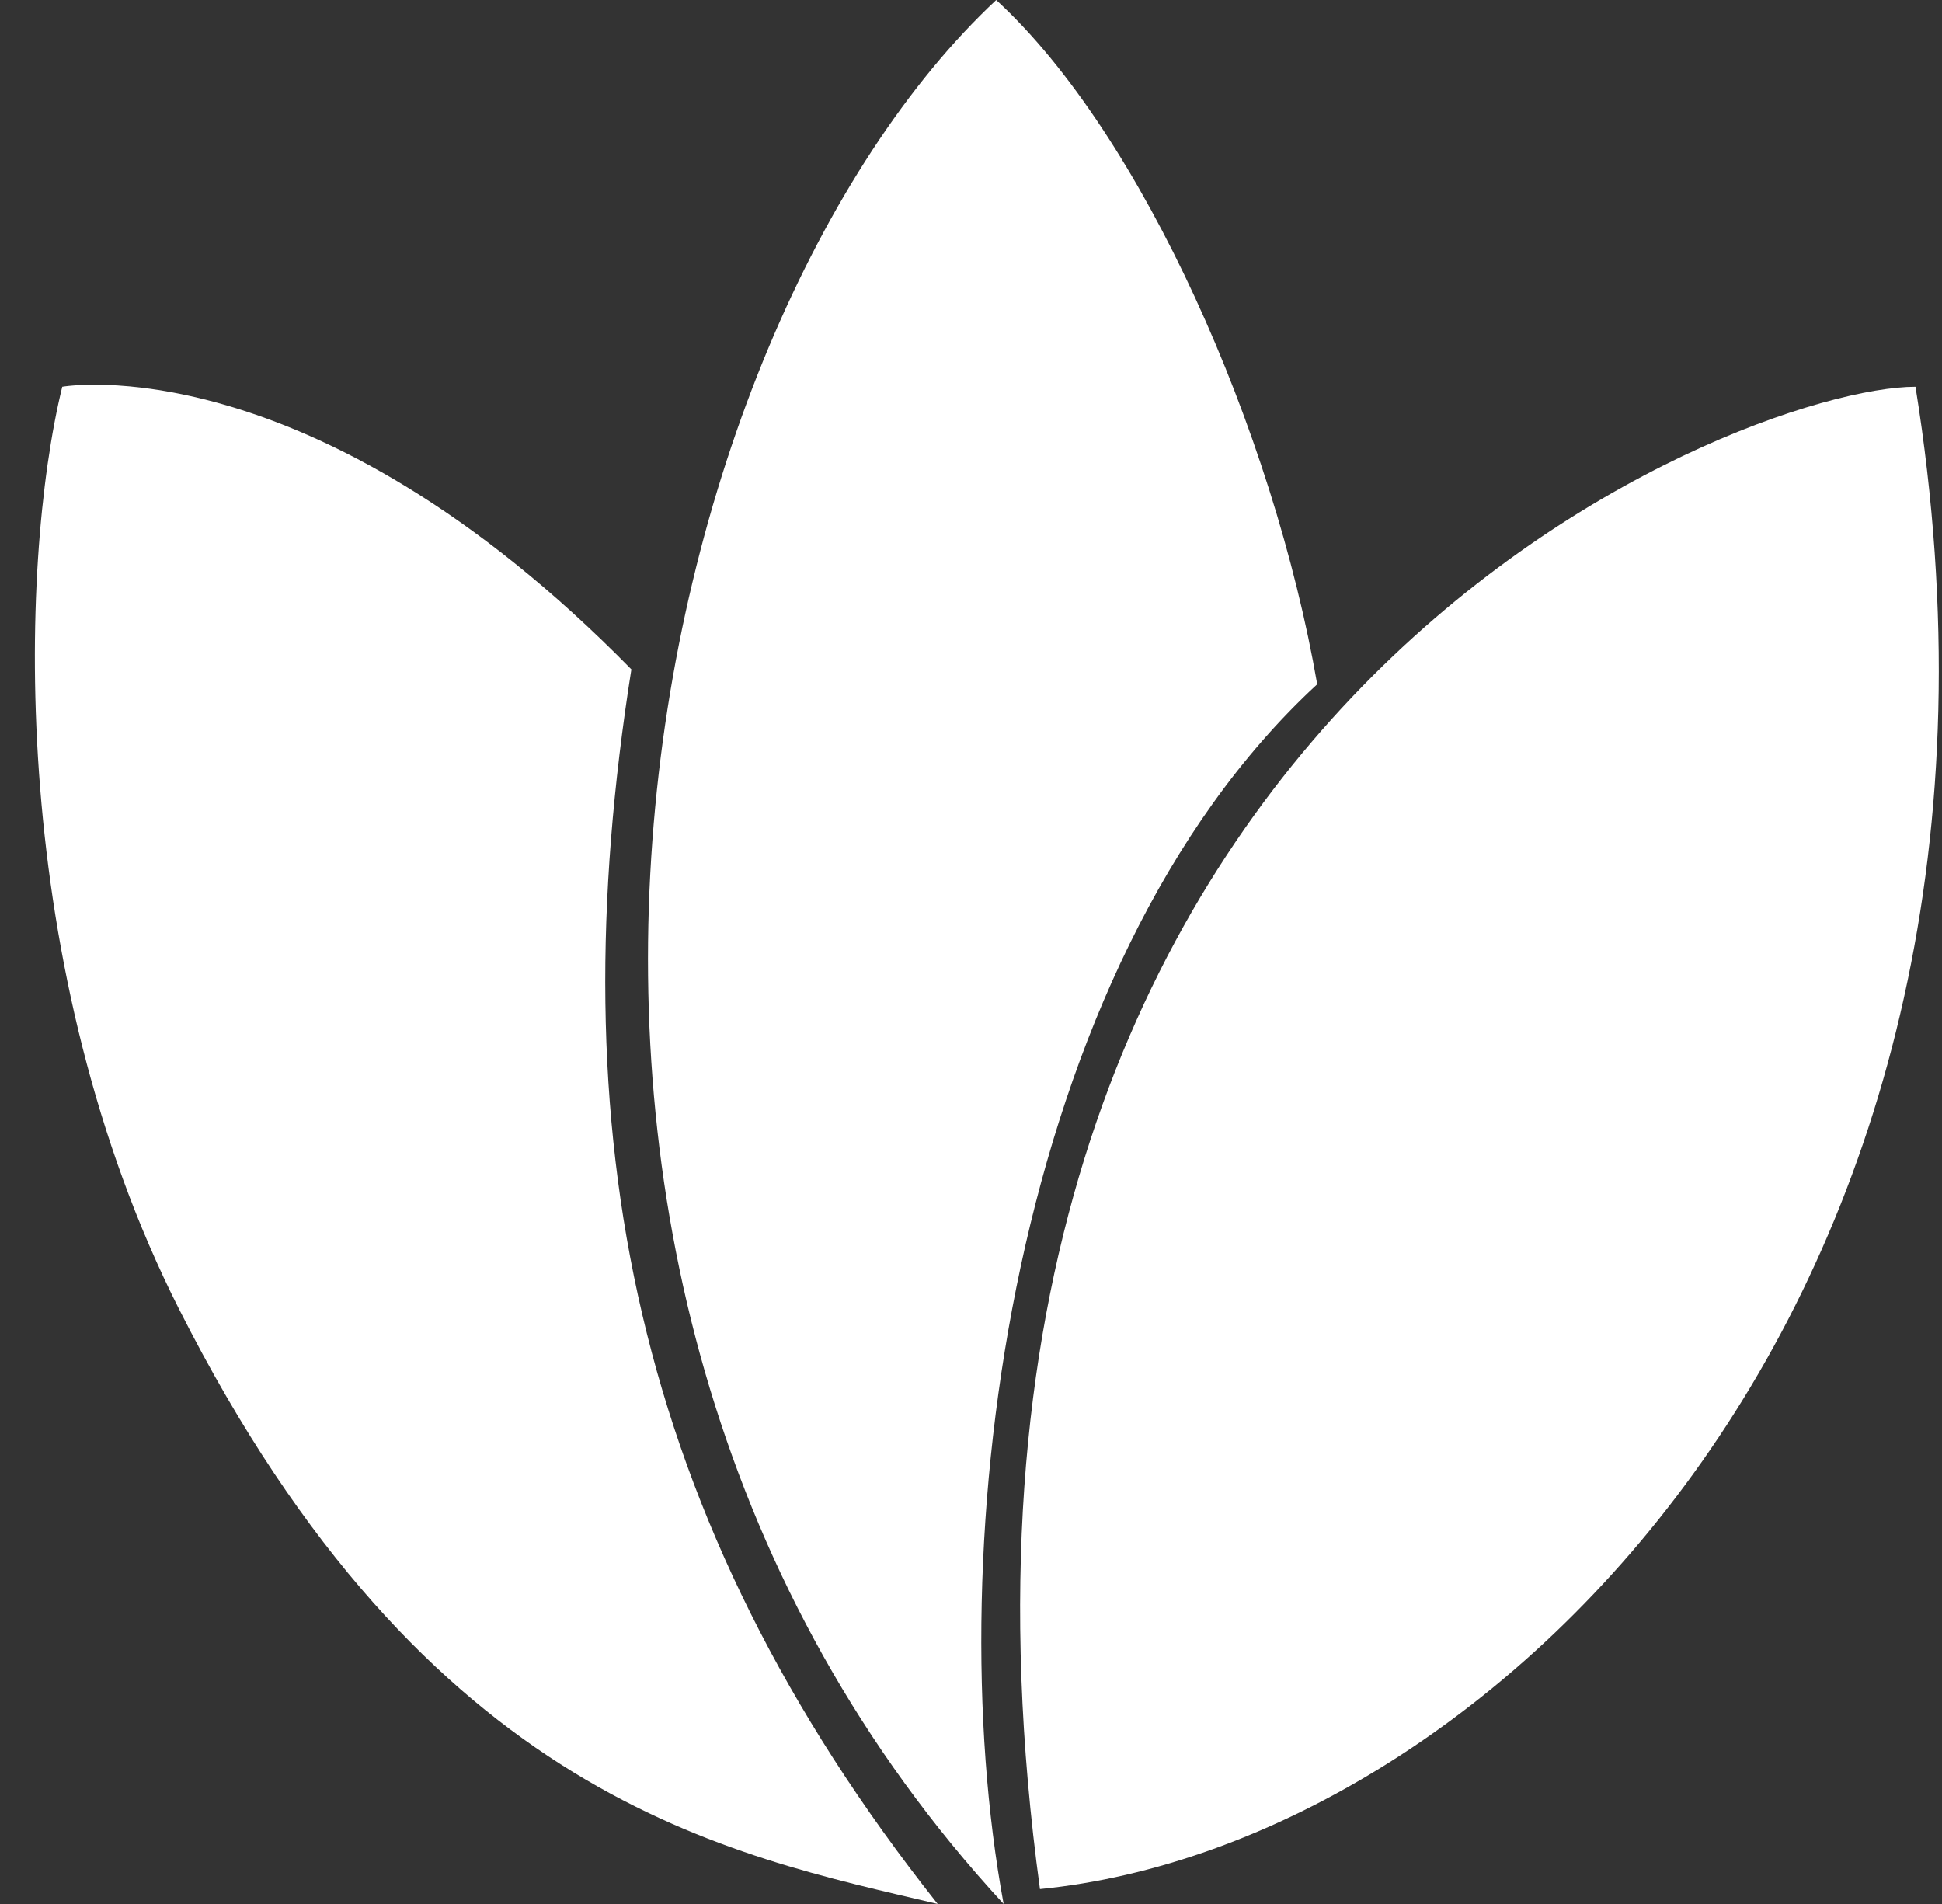 <svg width="51" height="50" viewBox="0 0 51 50" fill="none" xmlns="http://www.w3.org/2000/svg">
<rect x="0" y="0" width="51" height="50" fill="#333333" stroke="none"/>
<path d="M4.701 34.375C11.218 47.266 19.132 48.698 24.625 50C16.581 39.844 14.665 29.688 16.581 17.578C8.15 8.984 1.638 10.156 1.635 10.156C0.485 14.844 0.215 25.502 4.701 34.375Z" fill="white"/>
<path d="M26.162 0C16.965 8.594 11.216 33.594 26.357 50C24.625 40.625 26.544 25.391 34.592 17.969C33.443 11.328 29.994 3.516 26.162 0Z" fill="white"/>
<path d="M27.311 49.609C23.096 18.75 45.705 10.156 50.304 10.156C54.136 33.984 39.191 48.438 27.311 49.609Z" fill="white"/>
</svg>
